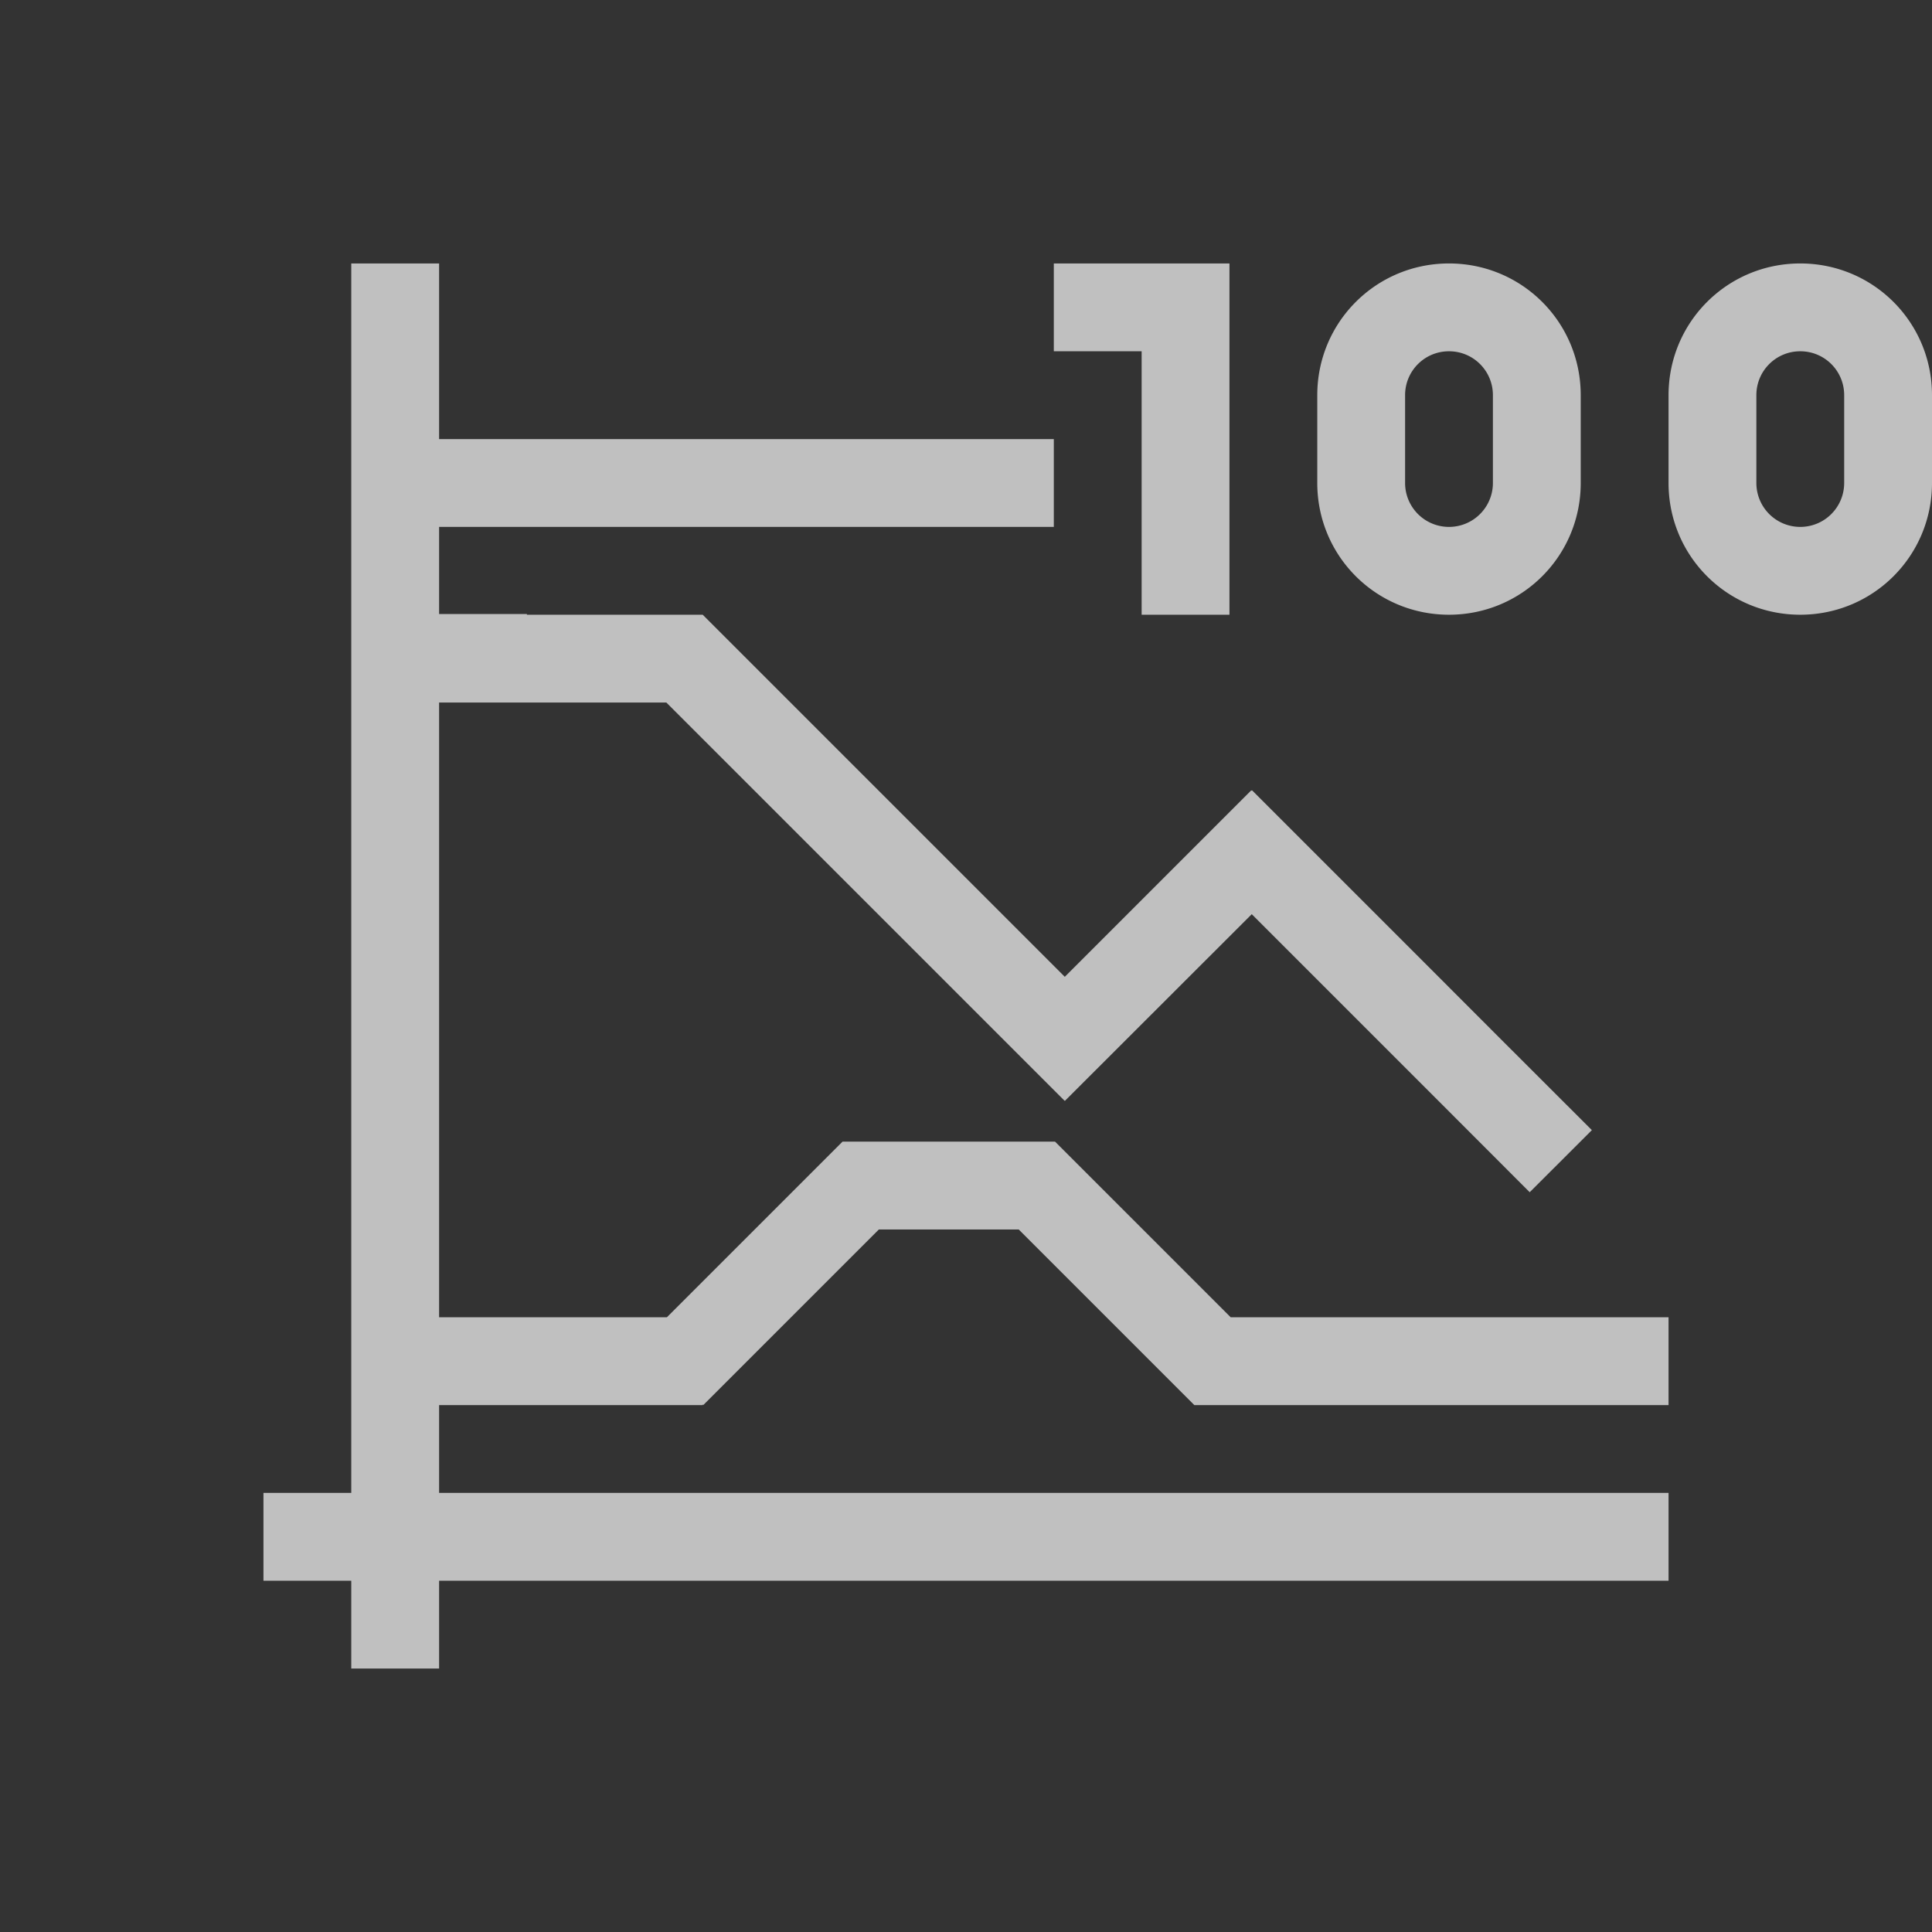 <svg xmlns="http://www.w3.org/2000/svg" viewBox="0 0 22 22">
    <rect x="0" y="0" width="22" height="22" fill="#333333" stroke="none"/>
    <defs id="defs3051">
        <style id="current-color-scheme" type="text/css">
            .ColorScheme-Highlight{color:#a0b6cb}
        </style>
    </defs>
    <path d="M4 3v14H3v1h1v1h1v-1h14v-1H5v-1h3v-.008l.008.008 2-2H11.6l2 2H19v-1h-4.986l-2-2h-2.42l-2 2H5V8h2.588l1.707 1.707.828.828 2 2 .002-.002.002.002 2.127-2.125 1.297 1.297.828.828 1.04 1.041.708-.707-1.041-1.04-.828-.829-2-2-.004.004L14.248 9l-2.123 2.123-1.295-1.295L10.002 9l-2-2H6v-.008H5V6h7V5H5V3H4zm8 0v1h1v3h1V3h-2zm4.5 0c-.831 0-1.5.669-1.5 1.5v1c0 .831.669 1.5 1.5 1.5S18 6.331 18 5.5v-1c0-.831-.669-1.5-1.5-1.5zm4 0c-.831 0-1.5.669-1.5 1.5v1c0 .831.669 1.5 1.5 1.5S22 6.331 22 5.5v-1c0-.831-.669-1.5-1.5-1.5zm-4 1c.277 0 .5.223.5.5v1a.499.499 0 1 1-1 0v-1c0-.277.223-.5.5-.5zm4 0c.277 0 .5.223.5.5v1a.499.499 0 1 1-1 0v-1c0-.277.223-.5.5-.5z" style="fill:currentColor;fill-opacity:1;stroke:none;color:#fdfdfd;opacity:.7"/>
</svg>
